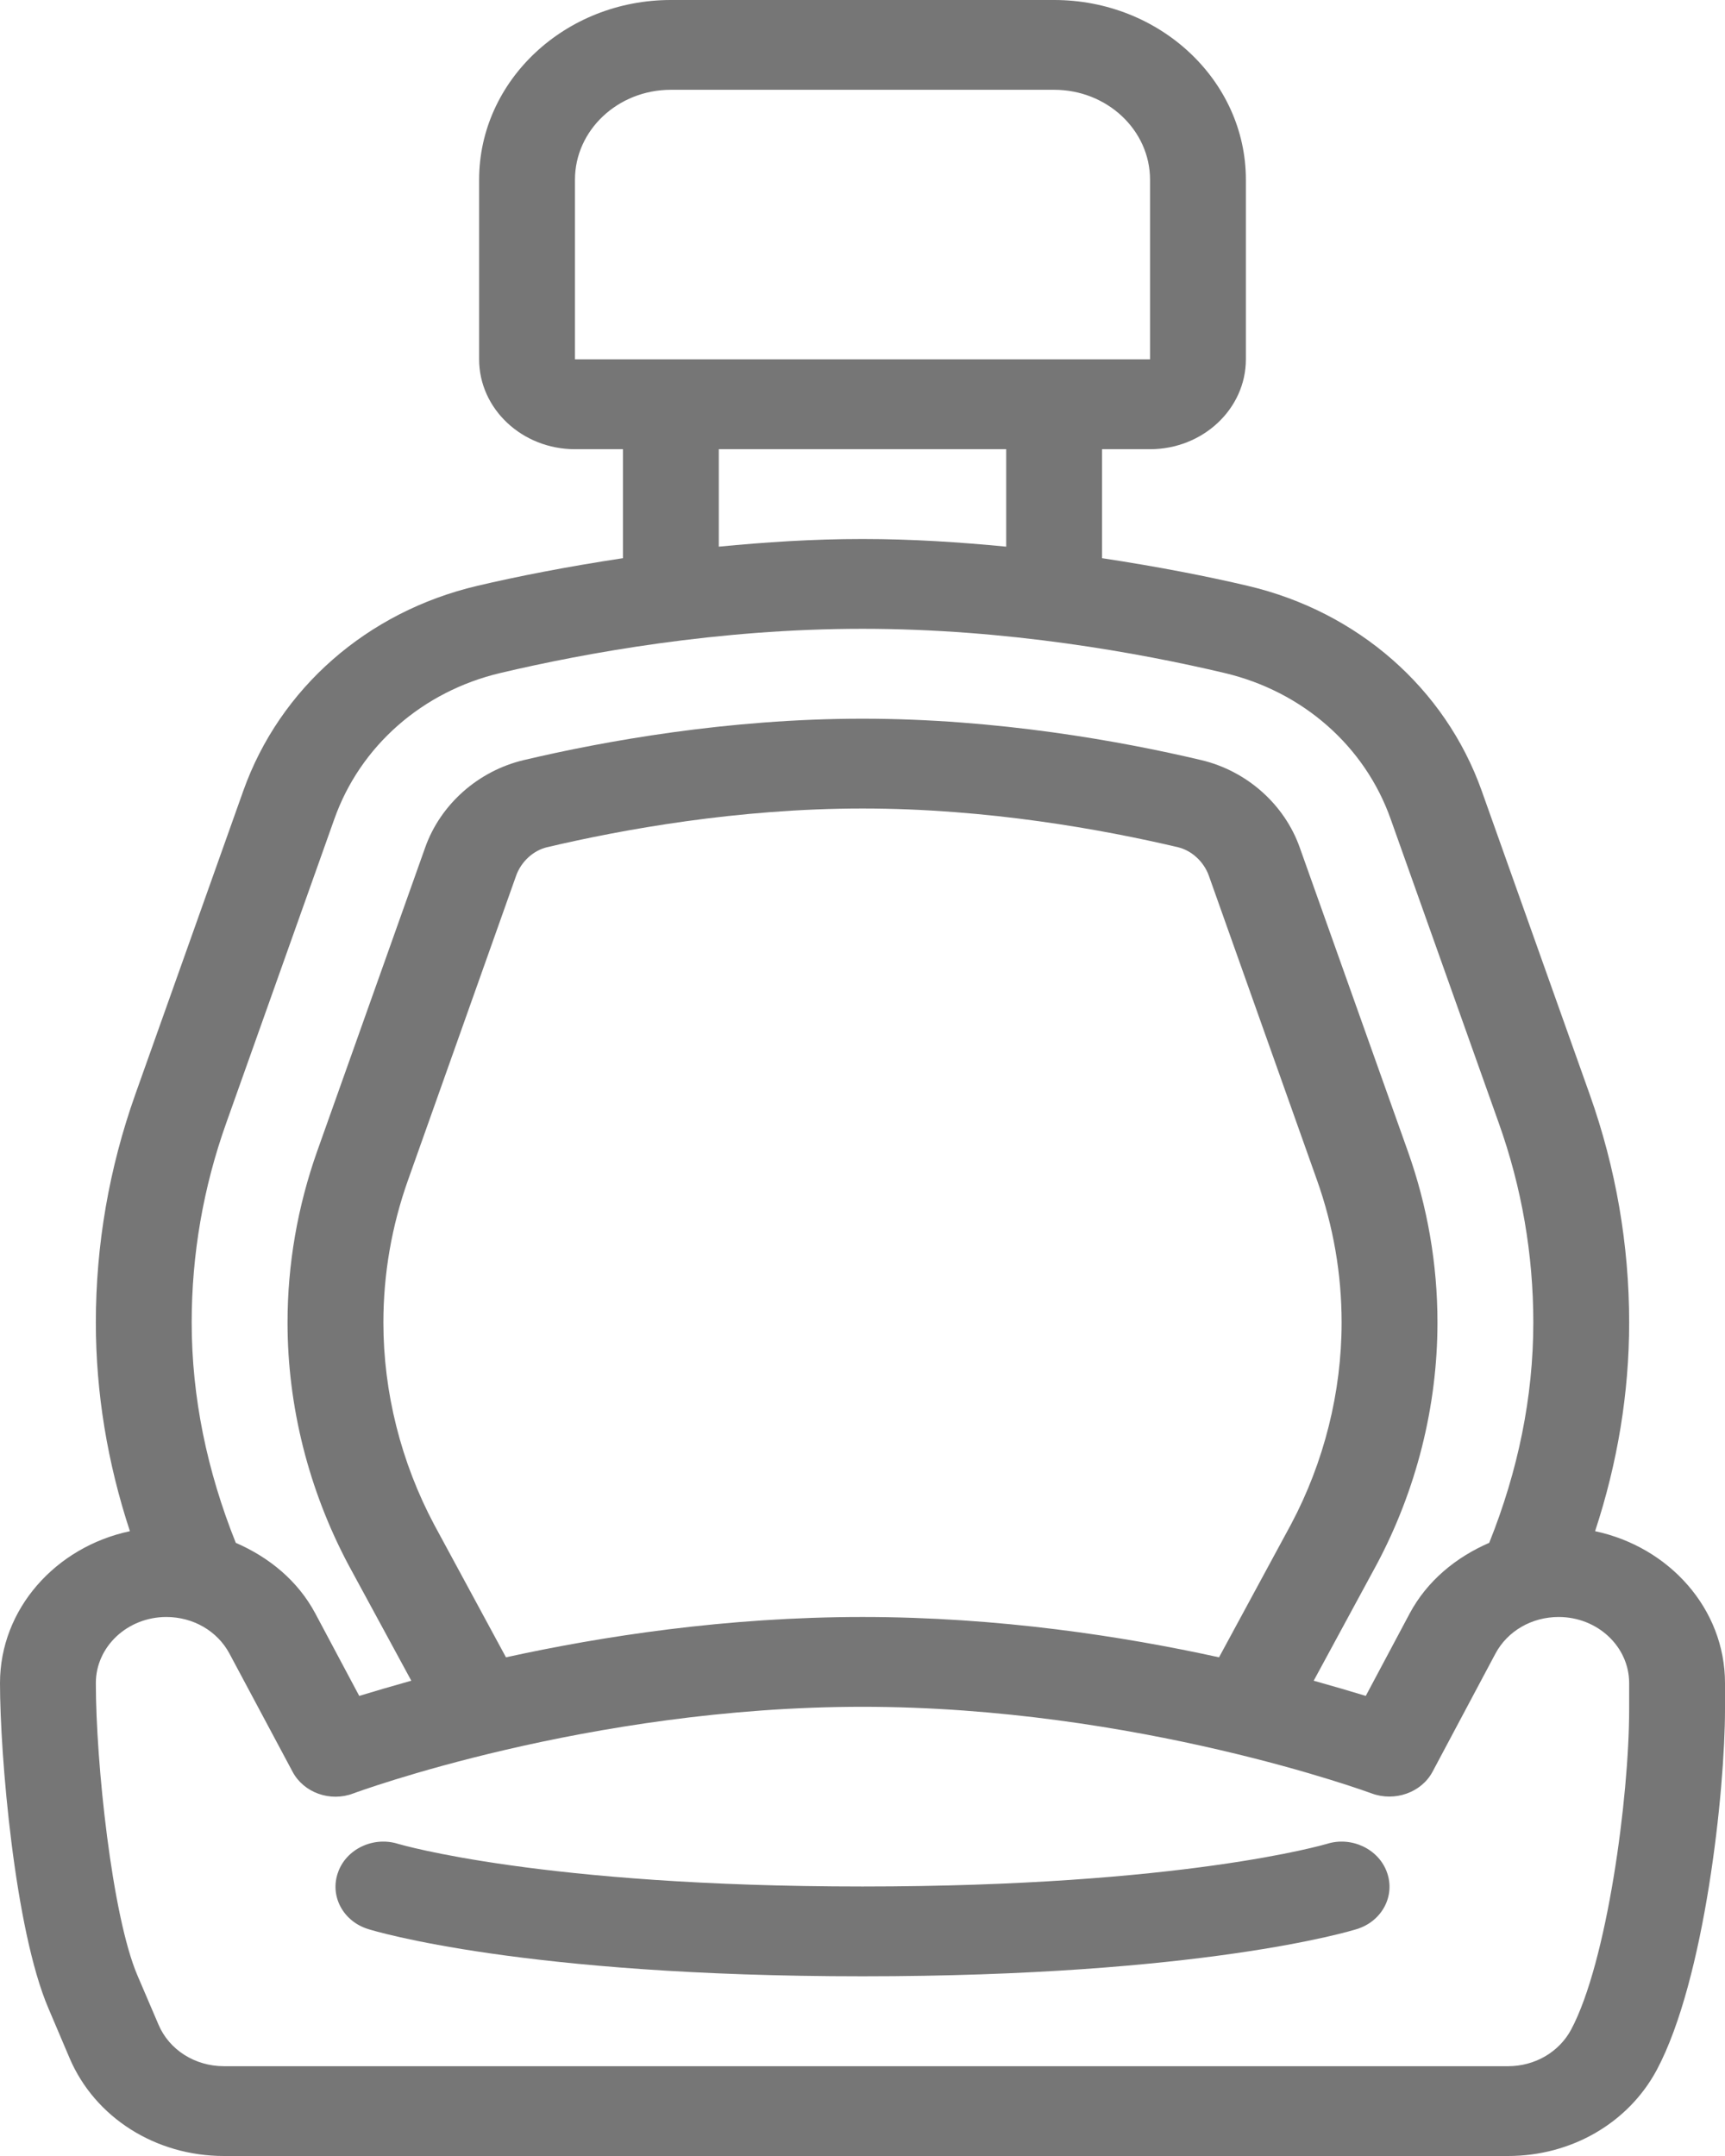 <svg width="16" height="20" viewBox="0 0 16 20" fill="none" xmlns="http://www.w3.org/2000/svg">
<g opacity="0.536">
<path fill-rule="evenodd" clip-rule="evenodd" d="M15.111 12.268C15.111 12.92 15.004 13.569 14.795 14.204C15.483 14.35 16 14.925 16 15.613V15.857C16 16.609 15.814 18.362 15.368 19.2C15.104 19.694 14.575 20 13.988 20H2.077C1.443 20 0.88 19.643 0.645 19.091L0.45 18.632C0.135 17.899 0 16.278 0 15.613C0 14.925 0.517 14.35 1.205 14.204C0.996 13.569 0.889 12.92 0.889 12.268C0.889 11.548 1.012 10.836 1.255 10.152L2.257 7.335C2.595 6.386 3.405 5.675 4.425 5.435C4.793 5.348 5.261 5.256 5.778 5.178V4.167H5.333C4.843 4.167 4.444 3.793 4.444 3.333V1.667C4.444 0.747 5.242 0 6.222 0H9.778C10.758 0 11.556 0.747 11.556 1.667V3.333C11.556 3.793 11.157 4.167 10.667 4.167H10.222V5.178C10.739 5.256 11.207 5.348 11.575 5.435C12.595 5.675 13.405 6.386 13.743 7.335L14.745 10.152C14.988 10.836 15.111 11.548 15.111 12.268ZM5.333 1.667V3.333H10.667V1.667C10.667 1.207 10.268 0.833 9.778 0.833H6.222C5.732 0.833 5.333 1.207 5.333 1.667ZM9.333 4.167V5.071C8.907 5.03 8.465 5 8 5C7.535 5 7.093 5.03 6.667 5.071V4.167H9.333ZM3.101 7.598L2.099 10.416C1.885 11.015 1.778 11.638 1.778 12.268C1.778 12.957 1.919 13.643 2.187 14.312C2.498 14.447 2.763 14.665 2.924 14.966L3.332 15.732C3.462 15.692 3.63 15.643 3.815 15.591L3.234 14.52C2.862 13.821 2.667 13.044 2.667 12.269C2.667 11.728 2.76 11.193 2.942 10.679L3.944 7.861C4.086 7.461 4.436 7.151 4.858 7.051C5.602 6.875 6.753 6.667 8 6.667C9.248 6.667 10.398 6.875 11.142 7.051C11.564 7.151 11.914 7.461 12.056 7.863L13.058 10.679C13.241 11.193 13.333 11.728 13.333 12.268C13.333 13.044 13.138 13.821 12.768 14.515L12.185 15.591C12.37 15.643 12.538 15.692 12.668 15.732L13.076 14.966C13.237 14.666 13.502 14.447 13.813 14.312C14.081 13.643 14.222 12.957 14.222 12.268C14.222 11.638 14.115 11.015 13.901 10.416L12.899 7.598C12.659 6.92 12.082 6.414 11.358 6.243C10.567 6.056 9.34 5.833 8 5.833C6.66 5.833 5.433 6.056 4.641 6.243C3.918 6.414 3.341 6.92 3.101 7.598ZM11.975 14.14L11.307 15.374C10.418 15.179 9.263 15 8 15C6.737 15 5.582 15.179 4.693 15.374L4.028 14.145C3.719 13.564 3.556 12.915 3.556 12.268C3.556 11.818 3.633 11.372 3.786 10.943L4.787 8.124C4.833 7.994 4.946 7.889 5.075 7.859C5.771 7.695 6.843 7.5 8 7.5C9.158 7.5 10.229 7.695 10.925 7.859C11.053 7.889 11.167 7.994 11.213 8.125L12.214 10.943C12.367 11.372 12.444 11.818 12.444 12.268C12.444 12.915 12.281 13.564 11.975 14.14ZM14.573 18.827C14.906 18.202 15.111 16.675 15.111 15.857V15.613C15.111 15.275 14.818 15 14.457 15C14.207 15 13.983 15.13 13.871 15.339L13.287 16.436C13.183 16.63 12.936 16.715 12.724 16.637C12.702 16.629 10.543 15.833 8 15.833C5.449 15.833 3.298 16.629 3.276 16.637C3.063 16.718 2.817 16.63 2.714 16.436L2.128 15.339C2.016 15.13 1.792 15 1.543 15C1.182 15 0.889 15.275 0.889 15.613C0.889 16.35 1.039 17.772 1.274 18.323L1.47 18.781C1.569 19.015 1.808 19.167 2.077 19.167H13.988C14.237 19.167 14.461 19.036 14.573 18.827Z" fill="black"/>
<path d="M12.865 17.37C12.788 17.151 12.534 17.032 12.306 17.105C12.293 17.108 10.977 17.5 8 17.5C5.023 17.5 3.707 17.108 3.694 17.105C3.465 17.032 3.211 17.151 3.135 17.37C3.057 17.588 3.182 17.823 3.415 17.895C3.472 17.913 4.853 18.333 8 18.333C11.147 18.333 12.528 17.913 12.585 17.895C12.818 17.823 12.943 17.588 12.865 17.37Z" fill="black"/>
</g>
</svg>
